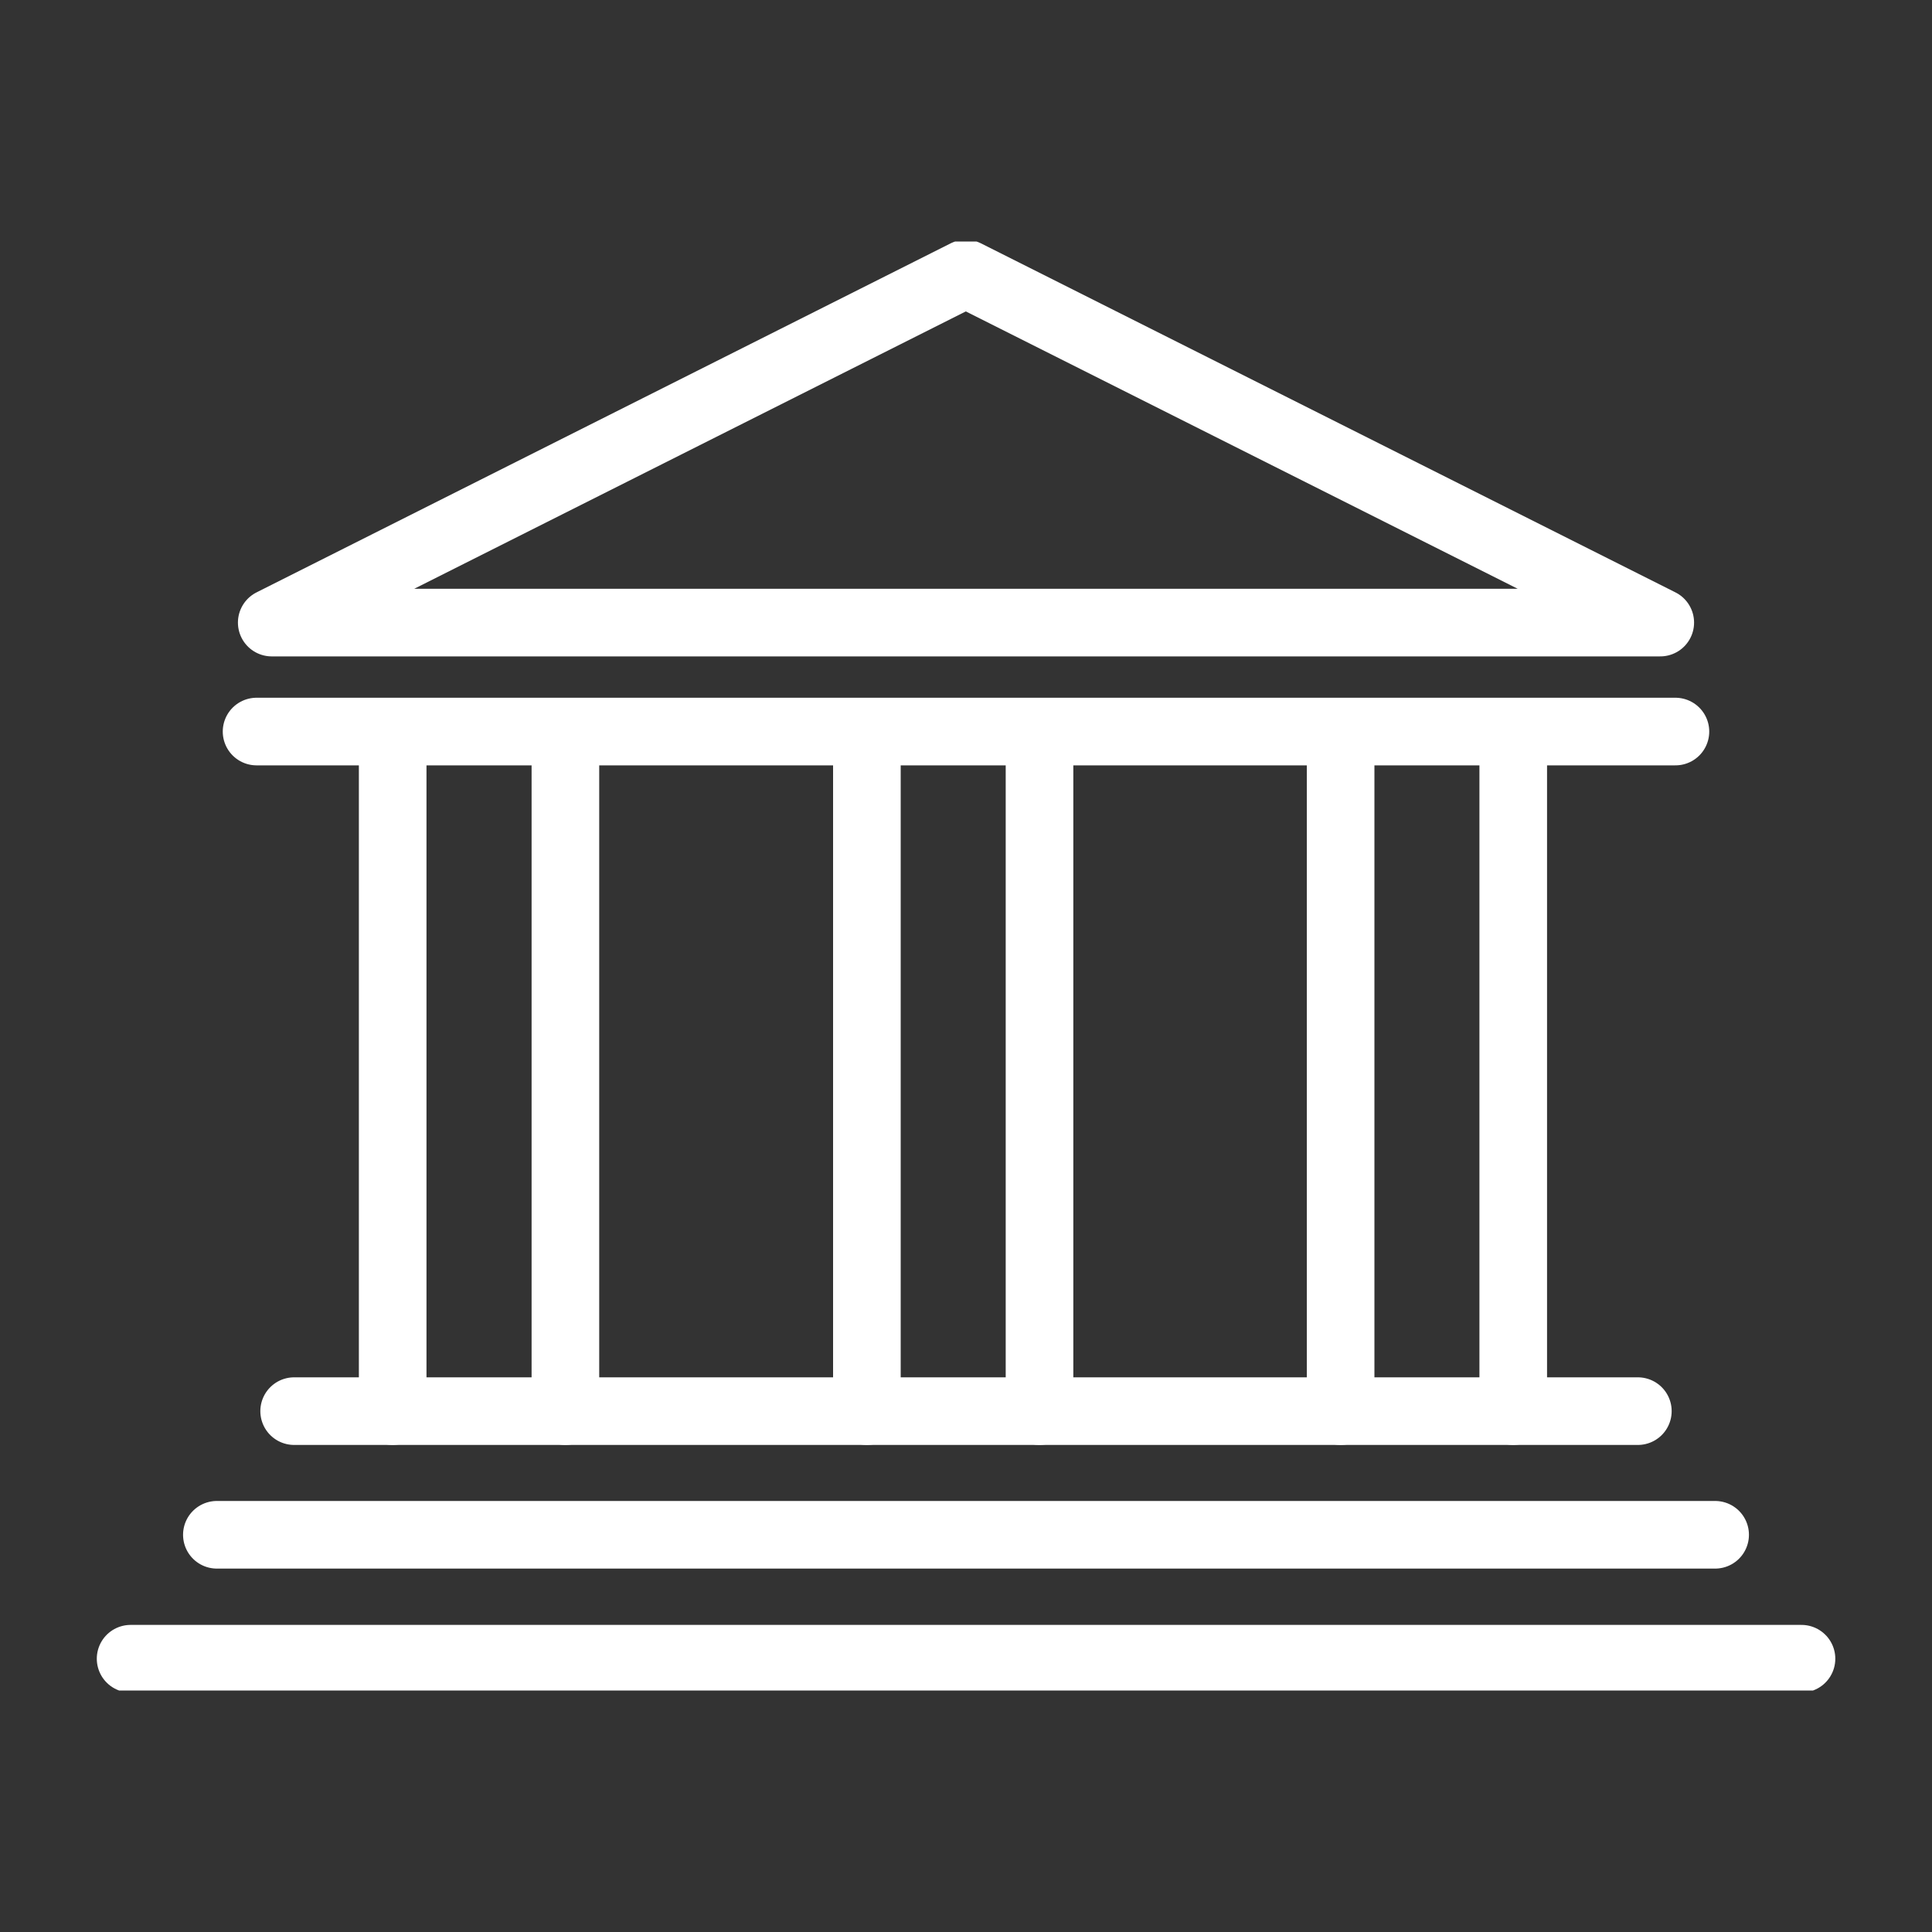 <svg width="20" height="20" viewBox="0 0 20 20" fill="none" xmlns="http://www.w3.org/2000/svg">
<rect x="0" y="0" width="20" height="20" fill="#333333" stroke="none"/>
<g clip-path="url(#clip0_7539_111)">
<path d="M2.656 7.573H17.344" stroke="white" stroke-width="0.7" stroke-linecap="round" stroke-linejoin="round"/>
<path d="M17.187 6.445L9.998 2.832L2.813 6.445H17.187Z" stroke="white" stroke-width="0.7" stroke-linecap="round" stroke-linejoin="round"/>
<path d="M3.045 14.608H16.955" stroke="white" stroke-width="0.7" stroke-linecap="round" stroke-linejoin="round"/>
<path d="M2.245 15.888H17.755" stroke="white" stroke-width="0.7" stroke-linecap="round" stroke-linejoin="round"/>
<path d="M1.352 17.171H18.649" stroke="white" stroke-width="0.7" stroke-linecap="round" stroke-linejoin="round"/>
<path d="M4.065 7.608V14.608" stroke="white" stroke-width="0.7" stroke-linecap="round" stroke-linejoin="round"/>
<path d="M5.853 7.608V14.608" stroke="white" stroke-width="0.7" stroke-linecap="round" stroke-linejoin="round"/>
<path d="M8.974 7.608V14.608" stroke="white" stroke-width="0.7" stroke-linecap="round" stroke-linejoin="round"/>
<path d="M10.761 7.608V14.608" stroke="white" stroke-width="0.7" stroke-linecap="round" stroke-linejoin="round"/>
<path d="M13.878 7.608V14.608" stroke="white" stroke-width="0.7" stroke-linecap="round" stroke-linejoin="round"/>
<path d="M15.665 7.608V14.608" stroke="white" stroke-width="0.7" stroke-linecap="round" stroke-linejoin="round"/>
</g>
<defs>
<clipPath id="clip0_7539_111">
<rect width="18" height="15" fill="white" transform="translate(1 2.5)"/>
</clipPath>
</defs>
</svg>
